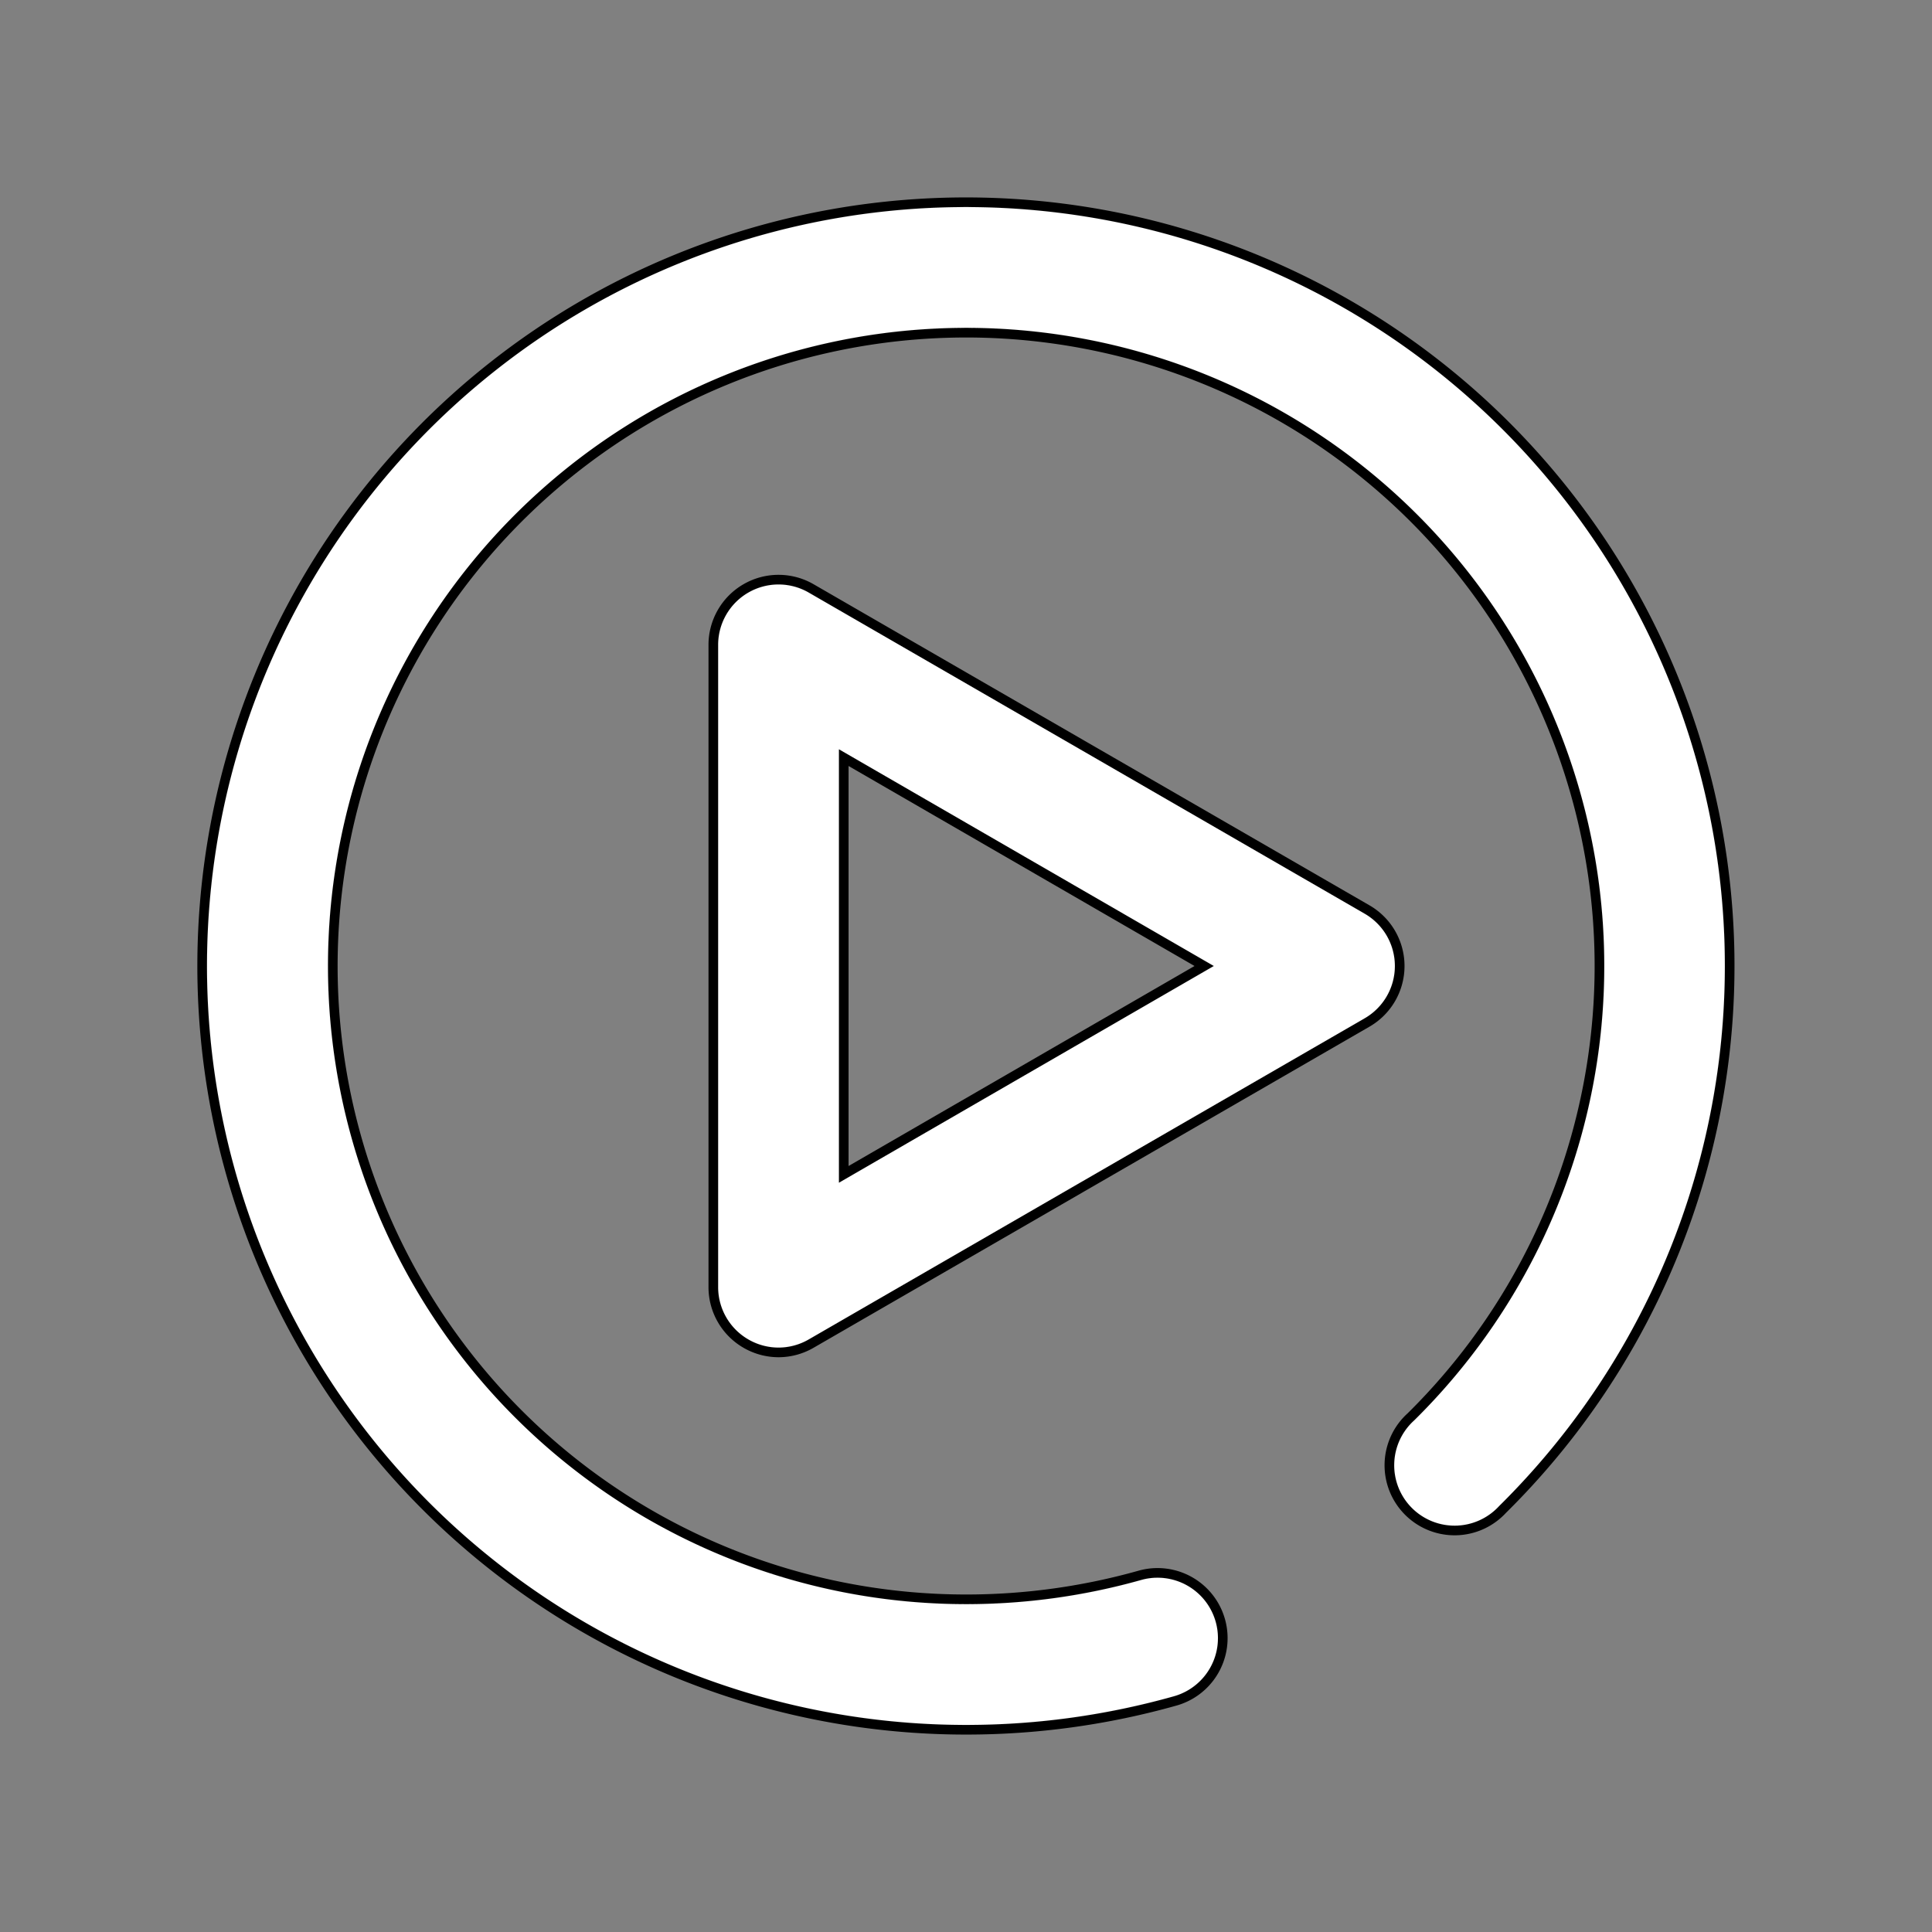 <!DOCTYPE svg PUBLIC "-//W3C//DTD SVG 1.1//EN" "http://www.w3.org/Graphics/SVG/1.1/DTD/svg11.dtd">
<!-- Uploaded to: SVG Repo, www.svgrepo.com, Transformed by: SVG Repo Mixer Tools -->
<svg fill="#fff" width="100px" height="100px" viewBox="0 0 64 64" data-name="Layer 1" id="Layer_1" xmlns="http://www.w3.org/2000/svg" stroke="#fff" stroke-width="0.001">
<rect x="0" y="0" width="64" height="64" fill="#808080" stroke="none"/>
<g id="SVGRepo_bgCarrier" stroke-width="0"/>
<g id="SVGRepo_tracerCarrier" stroke-linecap="round" stroke-linejoin="round" stroke="#ff" stroke-width="0.64">
<title/>
<path d="M32,57.14a25.14,25.14,0,1,1,17.66-7.25,2,2,0,1,1-2.81-2.84A21.14,21.14,0,1,0,32,53.14a21.37,21.37,0,0,0,5.8-.8,2,2,0,1,1,1.09,3.85A25.35,25.35,0,0,1,32,57.14Z"/>
<path d="M25.79,44.64a2,2,0,0,1-1-.27,2,2,0,0,1-1-1.73V21.36a2,2,0,0,1,3-1.73L45.21,30.27a2,2,0,0,1,0,3.46L26.79,44.37A2,2,0,0,1,25.79,44.64Zm2-19.82V39.18L40.21,32Z"/>
</g>
<g id="SVGRepo_iconCarrier">
<title/>
<path d="M32,57.14a25.14,25.14,0,1,1,17.66-7.25,2,2,0,1,1-2.81-2.84A21.14,21.14,0,1,0,32,53.14a21.37,21.37,0,0,0,5.8-.8,2,2,0,1,1,1.09,3.85A25.35,25.35,0,0,1,32,57.14Z"/>
<path d="M25.79,44.64a2,2,0,0,1-1-.27,2,2,0,0,1-1-1.73V21.36a2,2,0,0,1,3-1.73L45.21,30.27a2,2,0,0,1,0,3.46L26.79,44.37A2,2,0,0,1,25.79,44.64Zm2-19.82V39.18L40.21,32Z"/>
</g>
</svg>